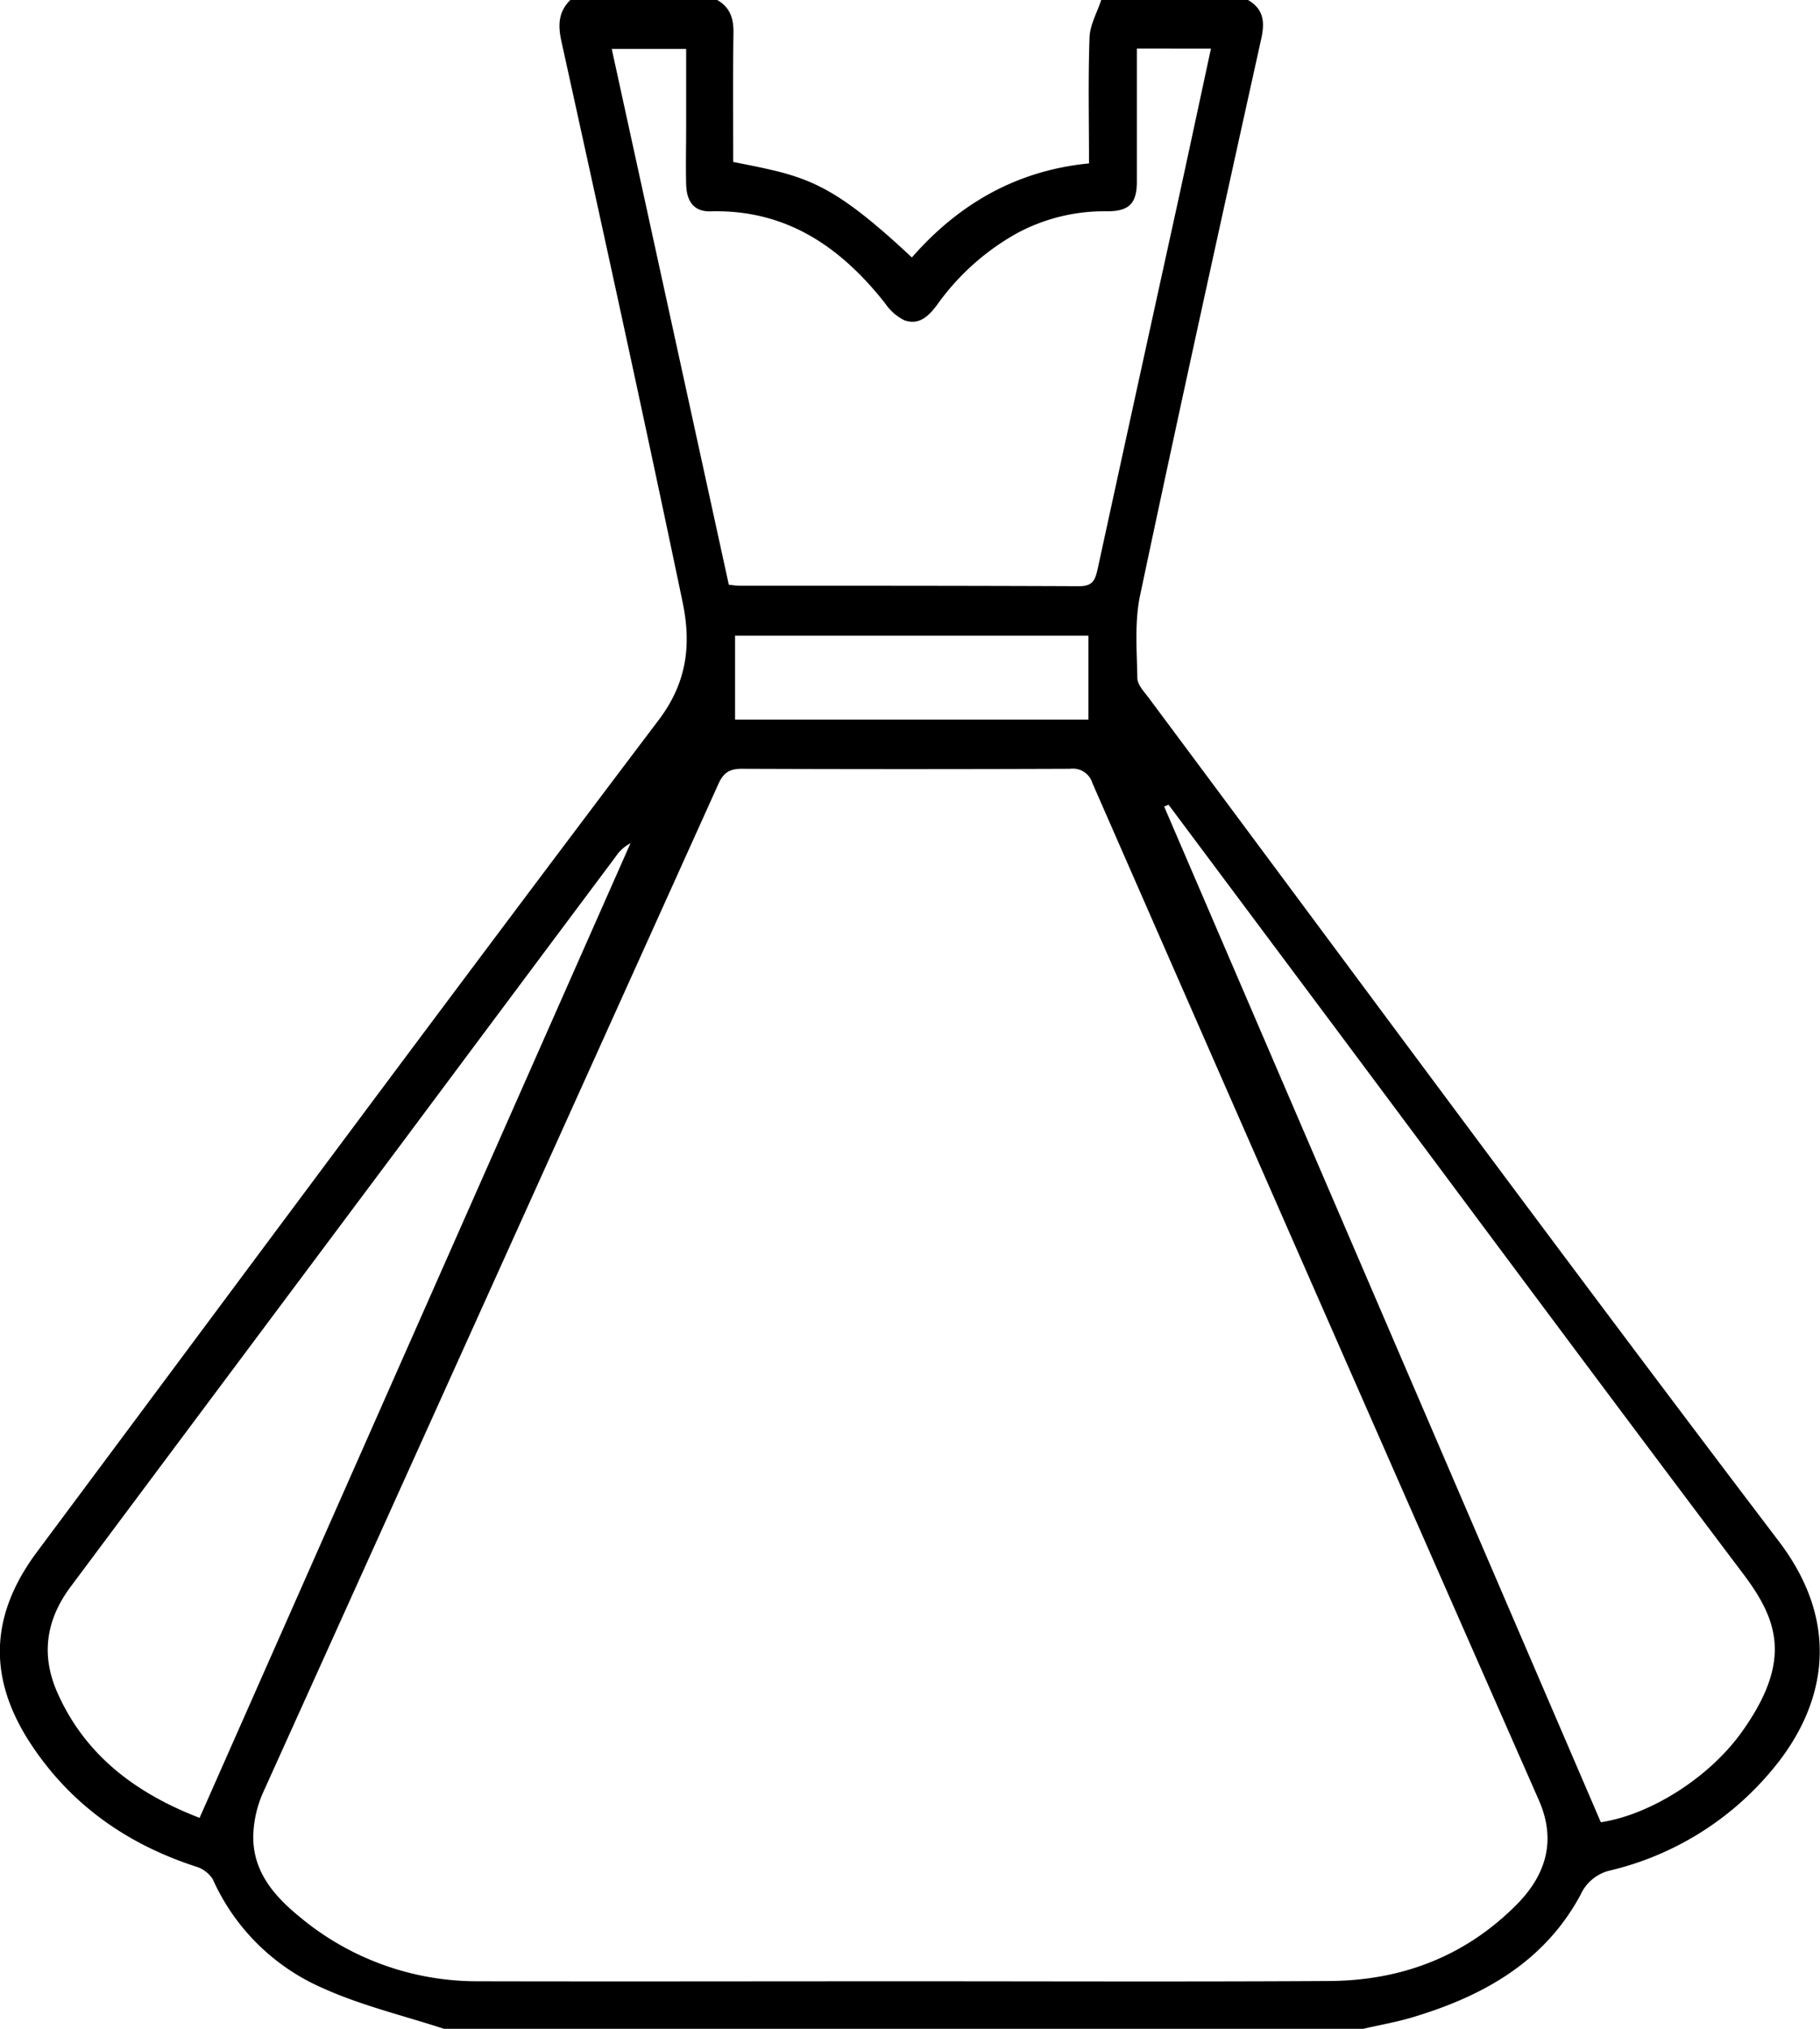 <svg xmlns="http://www.w3.org/2000/svg" viewBox="0 0 344.61 384"><g id="katman_2" data-name="katman 2"><g id="katman_1-2" data-name="katman 1"><path d="M84.07,384c-7.67-2.51-15.62-4.39-22.92-7.69a40.5,40.5,0,0,1-20.87-20.64,5.85,5.85,0,0,0-3.34-2.43c-12.89-4.23-23.45-11.61-31-23-8.3-12.53-7.91-24.41,1-36.42,39.19-52.58,78.24-105.27,117.8-157.57,5.53-7.31,6.12-14.59,4.49-22.37-7.4-35.42-15.16-70.77-22.94-106.11-.67-3.08-.54-5.56,1.72-7.79h27.75c2.47,1.38,3.16,3.5,3.12,6.26-.13,8.17-.05,16.35-.05,24.41,13.55,2.71,18,3.27,33.83,18.08,8.84-10.1,19.8-16.46,33.54-17.8,0-8.18-.18-16,.1-23.86.09-2.39,1.45-4.73,2.22-7.09h27.75c3,1.73,3.25,4.16,2.54,7.36-7.76,35.08-15.5,70.16-22.93,105.3-1.07,5-.62,10.43-.53,15.66,0,1.28,1.28,2.62,2.16,3.79,39.69,53.27,79.11,106.75,119.3,159.63,12.74,16.76,8,32.39-1.49,43.54A57,57,0,0,1,305,354a8.16,8.16,0,0,0-5.71,4.59c-6.76,12.6-18.22,19.09-31.38,23.09-3.2,1-6.52,1.56-9.79,2.32Zm87-9c26.87,0,53.74.11,80.6-.05,13.66-.07,25.73-4.63,35.47-14.43,5.56-5.59,7.61-12.12,4.24-19.79Q249,244.49,206.84,148.21a3.86,3.86,0,0,0-4.19-2.7q-31.11.12-62.23,0c-2.4,0-3.49.85-4.42,2.93Q92.91,243.91,49.77,339.37A21.6,21.6,0,0,0,48,346.53c-.52,7.12,3.56,12.05,8.62,16.18A52.42,52.42,0,0,0,90.43,375C117.29,375.06,144.16,375,171,375ZM215.26,9.19c0,8.52,0,16.85,0,25.19,0,4.18-1.51,5.62-5.66,5.61a34.86,34.86,0,0,0-16.92,4.09,46.07,46.07,0,0,0-15.24,13.61c-1.6,2.16-3.44,3.94-6.24,2.91a9.39,9.39,0,0,1-3.56-3.13C159.18,46.72,148.87,39.62,134.54,40c-3.37.09-4.55-2.16-4.62-5.13-.09-3.62,0-7.24,0-10.87V9.26H115.83L138,110.68c.92.09,1.41.18,1.9.18,21.49,0,43,0,64.48.09,2.64,0,3-1.3,3.46-3.28q7.4-34,14.87-68c2.21-10.09,4.36-20.19,6.58-30.47Zm6,143.12-.83.35L303.11,344.9c9.14-1.36,20.42-8.27,26.74-17.15,9.62-13.5,6.75-21.21.16-29.94-26.41-35-52.51-70.2-78.73-105.32ZM37.79,344.07,119.38,159.6a7.63,7.63,0,0,0-2.79,2.52q-20.19,27-40.36,54.06-31.4,42-62.8,84.07C8.59,306.7,7.71,313.48,11,320.67,16.41,332.65,26.26,339.63,37.79,344.07Zm168.3-223.76H139.18v15.9h66.91Z"/></g></g></svg>